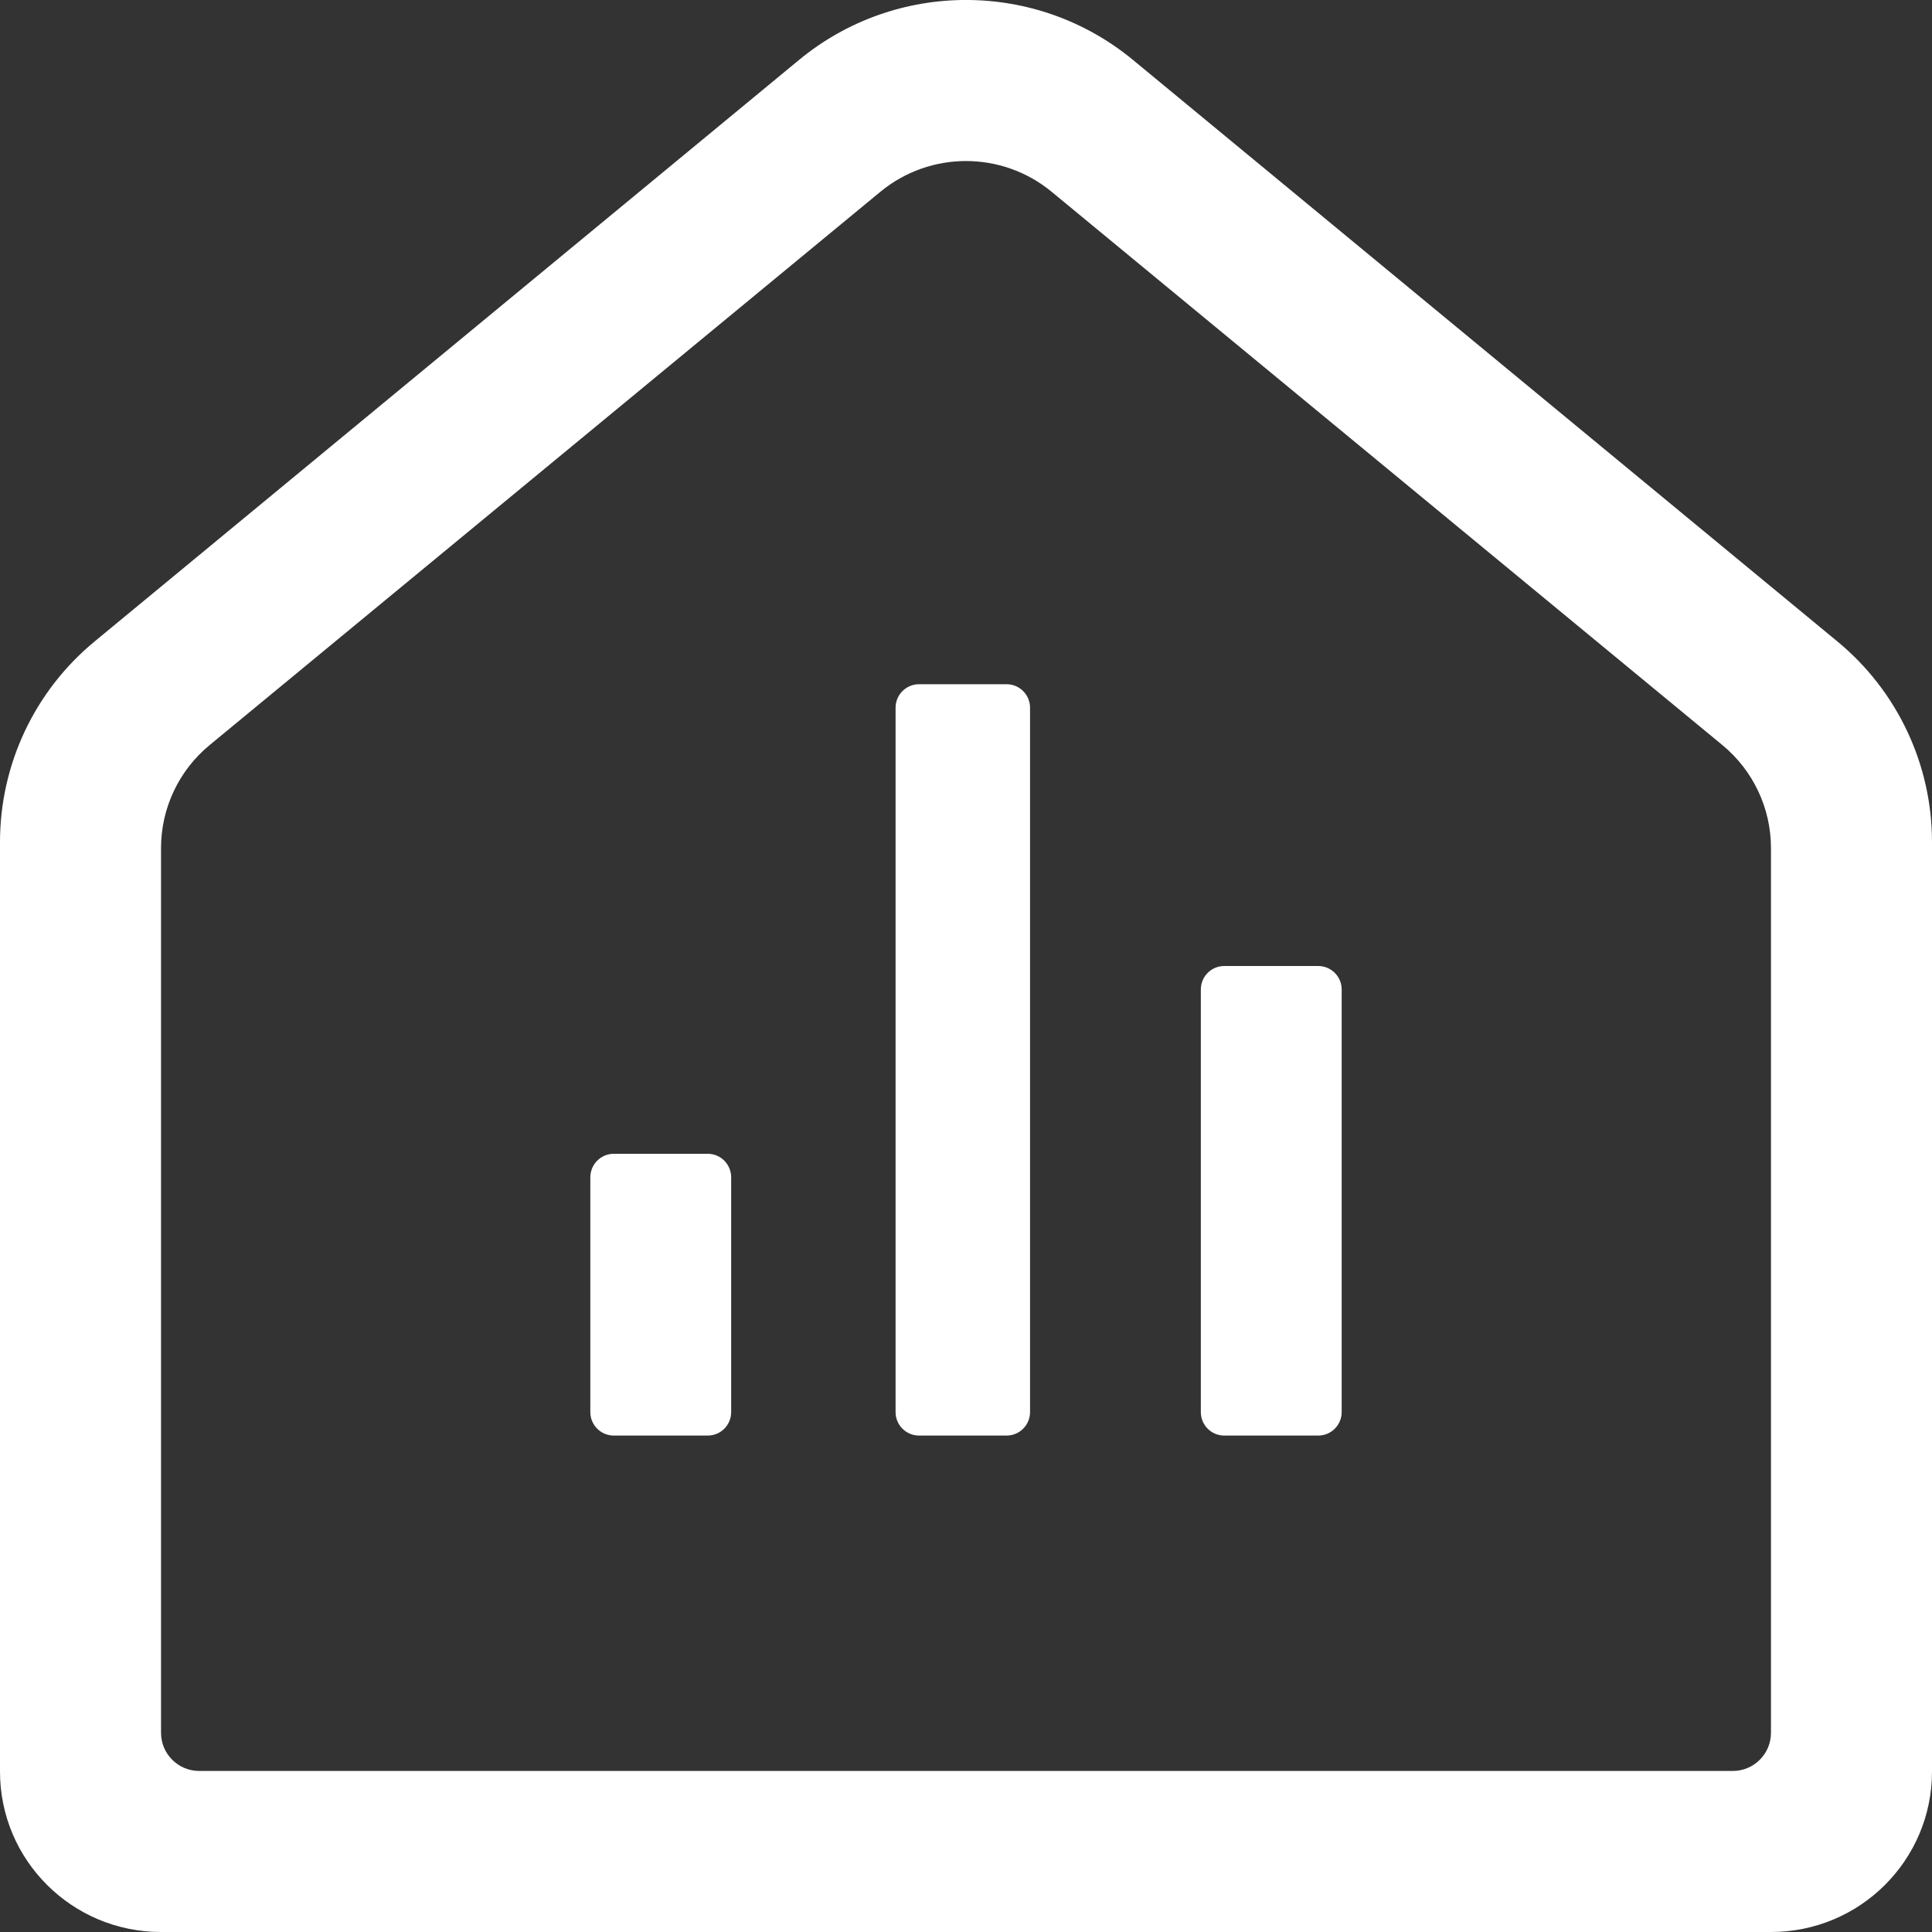 <?xml version="1.0" encoding="UTF-8"?>
<svg width="20px" height="20px" viewBox="0 0 20 20" version="1.1" xmlns="http://www.w3.org/2000/svg" xmlns:xlink="http://www.w3.org/1999/xlink">
    <rect x="0" y="0" width="20" height="20" fill="#333333" stroke="none"/>
    <!-- Generator: Sketch 59.1 (86144) - https://sketch.com -->
    <title>Rooms</title>
    <desc>Created with Sketch.</desc>
    <g id="Page-1" stroke="none" stroke-width="1" fill="none" fill-rule="evenodd">
        <g id="Content" transform="translate(-645, -249)" fill="#FFFFFF">
            <path d="M651.354,260.944 L652.326,260.944 C652.461,260.944 652.569,261.053 652.569,261.188 L652.569,263.618 C652.569,263.752 652.461,263.861 652.326,263.861 L651.354,263.861 C651.22,263.861 651.111,263.752 651.111,263.618 L651.111,261.188 C651.111,261.053 651.22,260.944 651.354,260.944 Z M654.514,256.083 L655.42,256.083 C655.554,256.083 655.663,256.192 655.663,256.326 L655.663,263.618 C655.663,263.752 655.554,263.861 655.42,263.861 L654.514,263.861 C654.38,263.861 654.271,263.752 654.271,263.618 L654.271,256.326 C654.271,256.192 654.38,256.083 654.514,256.083 Z M657.674,259 L658.646,259 C658.78,259 658.889,259.109 658.889,259.243 L658.889,263.618 C658.889,263.752 658.78,263.861 658.646,263.861 L657.674,263.861 C657.539,263.861 657.431,263.752 657.431,263.618 L657.431,259.243 C657.431,259.109 657.539,259 657.674,259 Z M655.886,250.985 C655.372,250.561 654.628,250.561 654.114,250.985 L647.17,256.713 C646.851,256.976 646.667,257.367 646.667,257.778 L646.667,266.938 C646.667,267.156 646.844,267.333 647.063,267.333 L662.937,267.333 C663.156,267.333 663.333,267.156 663.333,266.938 L663.333,257.778 C663.333,257.367 663.149,256.976 662.83,256.713 L655.886,250.985 Z M656.728,249.62 L664.019,255.639 C664.641,256.151 665,256.913 665,257.717 L665,267.339 C665,268.257 664.254,269 663.333,269 L646.667,269 C645.746,269 645,268.257 645,267.339 L645,257.717 C645,256.913 645.359,256.151 645.981,255.639 L653.272,249.62 C654.274,248.793 655.726,248.793 656.728,249.62 Z" id="Rooms"></path>
        </g>
    </g>
</svg>